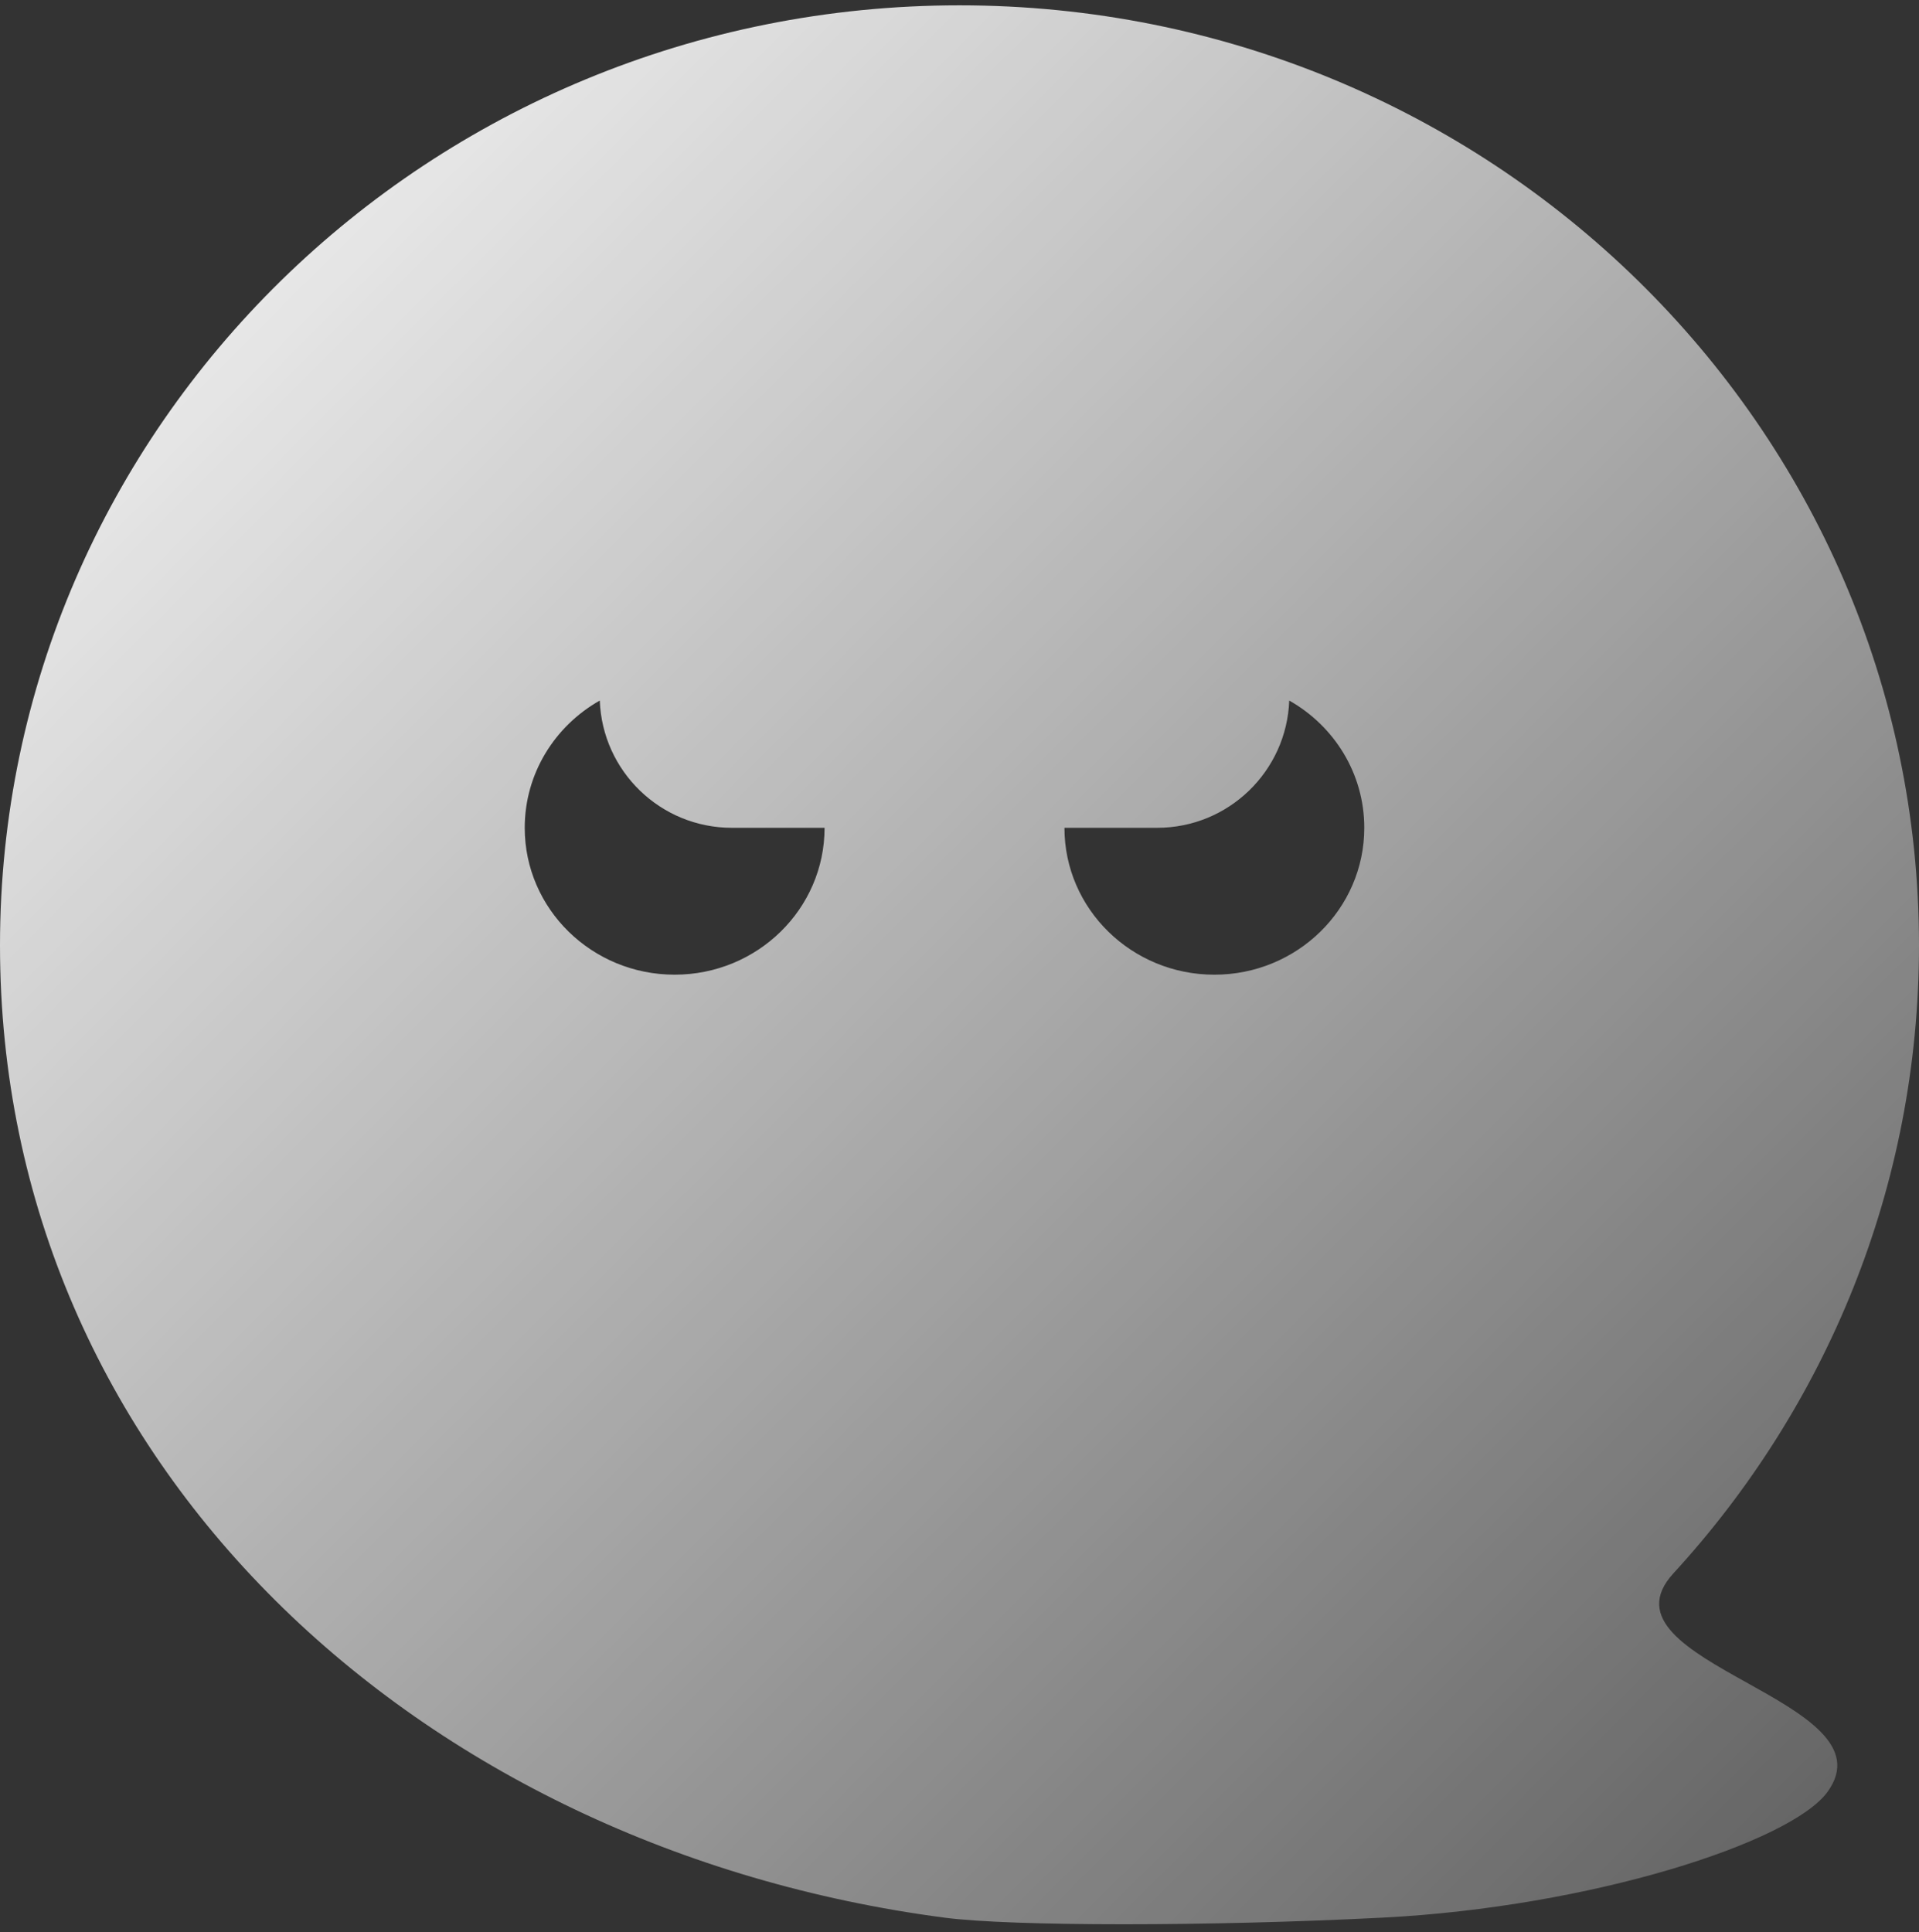 <svg xmlns="http://www.w3.org/2000/svg" width="144" height="145" fill="none">
    <rect width="100%" height="100%" fill="#333333" stroke="none"/>
    <defs>
        <linearGradient id="grad1" x1="0%" y1="0%" x2="100%" y2="100%">
            <stop offset="0%" style="stop-color:#FFFFFF;stop-opacity:1" />
            <stop offset="100%" style="stop-color:#FFFFFF;stop-opacity:0.2" />
        </linearGradient>
    </defs>
    <path fill="url(#grad1)" fill-rule="evenodd" d="M103.768 143.901c-12.99.665-27.86.665-32.913 0C31.435 138.715 0 109.894 0 70.937 0 31.981 32.236.4 72 .4c39.765 0 72 31.58 72 70.537 0 18.119-6.973 34.642-18.433 47.134-3.112 3.392 1.158 5.772 5.496 8.189 4.255 2.372 8.575 4.779 6.064 8.215-2.767 3.786-17.767 8.628-33.359 9.426Zm-41.893-81.78c0 6.086-5.037 11.02-11.25 11.02s-11.25-4.934-11.25-11.02c0-4.083 2.266-7.647 5.632-9.552.194 5.308 4.557 9.55 9.912 9.55h6.956v.001Zm34.868-9.552c-.194 5.308-4.557 9.55-9.912 9.55h-6.956v.001c0 6.087 5.037 11.022 11.25 11.022s11.25-4.935 11.25-11.022c0-4.082-2.265-7.646-5.632-9.55Z" clip-rule="evenodd"/>
</svg>